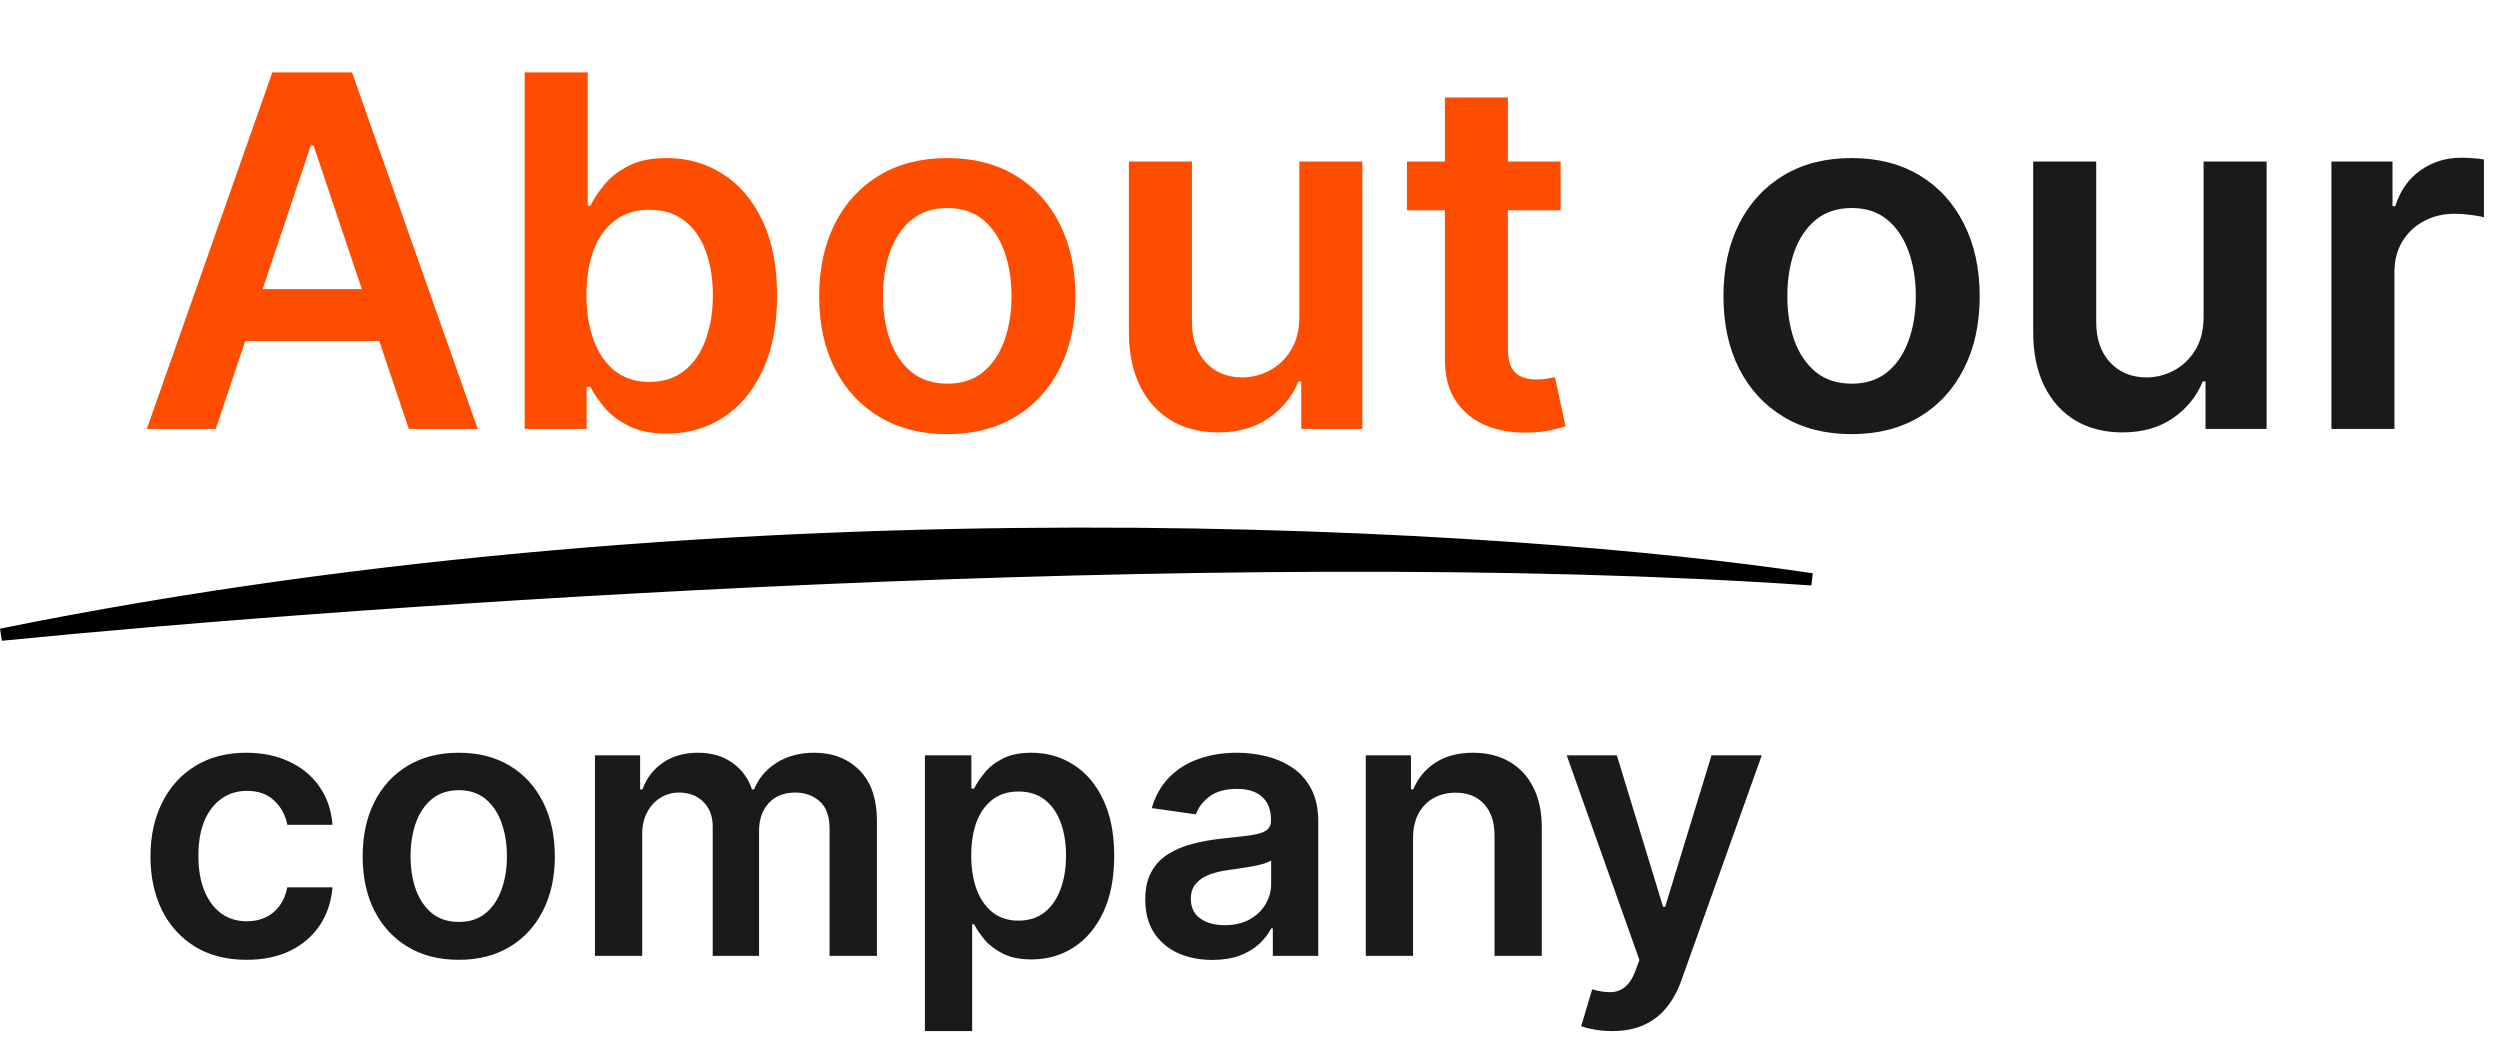 <svg width="204" height="85" viewBox="0 0 204 85" fill="none" xmlns="http://www.w3.org/2000/svg">
<path d="M17.605 35H11.98L22.222 5.909H28.727L38.983 35H33.358L25.588 11.875H25.361L17.605 35ZM17.79 23.594H33.131V27.827H17.79V23.594ZM42.815 35V5.909H47.957V16.79H48.17C48.435 16.259 48.809 15.696 49.292 15.099C49.775 14.493 50.428 13.977 51.252 13.551C52.076 13.116 53.127 12.898 54.406 12.898C56.091 12.898 57.611 13.329 58.965 14.19C60.329 15.043 61.408 16.307 62.204 17.983C63.009 19.65 63.411 21.695 63.411 24.119C63.411 26.515 63.018 28.551 62.232 30.227C61.446 31.903 60.376 33.182 59.022 34.062C57.668 34.943 56.134 35.383 54.42 35.383C53.17 35.383 52.133 35.175 51.309 34.758C50.485 34.342 49.822 33.84 49.32 33.253C48.828 32.656 48.444 32.093 48.17 31.562H47.871V35H42.815ZM47.857 24.091C47.857 25.502 48.056 26.738 48.454 27.798C48.861 28.859 49.443 29.688 50.201 30.284C50.968 30.871 51.896 31.165 52.985 31.165C54.121 31.165 55.073 30.862 55.84 30.256C56.607 29.64 57.185 28.802 57.573 27.741C57.971 26.671 58.17 25.454 58.17 24.091C58.17 22.737 57.976 21.534 57.587 20.483C57.199 19.432 56.621 18.608 55.854 18.011C55.087 17.415 54.131 17.116 52.985 17.116C51.887 17.116 50.954 17.405 50.187 17.983C49.42 18.561 48.837 19.37 48.44 20.412C48.051 21.454 47.857 22.68 47.857 24.091ZM77.3 35.426C75.169 35.426 73.322 34.957 71.76 34.02C70.197 33.082 68.985 31.771 68.124 30.085C67.271 28.4 66.845 26.43 66.845 24.176C66.845 21.922 67.271 19.948 68.124 18.253C68.985 16.558 70.197 15.242 71.76 14.304C73.322 13.367 75.169 12.898 77.3 12.898C79.43 12.898 81.277 13.367 82.84 14.304C84.402 15.242 85.609 16.558 86.462 18.253C87.323 19.948 87.754 21.922 87.754 24.176C87.754 26.43 87.323 28.4 86.462 30.085C85.609 31.771 84.402 33.082 82.84 34.02C81.277 34.957 79.43 35.426 77.3 35.426ZM77.328 31.307C78.483 31.307 79.449 30.99 80.226 30.355C81.002 29.711 81.58 28.849 81.959 27.77C82.347 26.69 82.541 25.488 82.541 24.162C82.541 22.827 82.347 21.619 81.959 20.54C81.58 19.451 81.002 18.584 80.226 17.94C79.449 17.296 78.483 16.974 77.328 16.974C76.144 16.974 75.16 17.296 74.374 17.94C73.597 18.584 73.015 19.451 72.626 20.54C72.248 21.619 72.058 22.827 72.058 24.162C72.058 25.488 72.248 26.69 72.626 27.77C73.015 28.849 73.597 29.711 74.374 30.355C75.16 30.99 76.144 31.307 77.328 31.307ZM106.025 25.824V13.182H111.167V35H106.181V31.122H105.954C105.461 32.344 104.652 33.343 103.525 34.119C102.407 34.896 101.03 35.284 99.391 35.284C97.961 35.284 96.697 34.967 95.599 34.332C94.51 33.688 93.657 32.756 93.042 31.534C92.426 30.303 92.119 28.816 92.119 27.074V13.182H97.261V26.278C97.261 27.661 97.639 28.759 98.397 29.574C99.155 30.388 100.149 30.796 101.38 30.796C102.138 30.796 102.871 30.611 103.582 30.241C104.292 29.872 104.874 29.323 105.329 28.594C105.793 27.855 106.025 26.932 106.025 25.824ZM127.349 13.182V17.159H114.807V13.182H127.349ZM117.903 7.955H123.045V28.438C123.045 29.129 123.15 29.659 123.358 30.028C123.576 30.388 123.86 30.634 124.21 30.767C124.561 30.9 124.949 30.966 125.375 30.966C125.697 30.966 125.991 30.942 126.256 30.895C126.53 30.848 126.739 30.805 126.881 30.767L127.747 34.787C127.473 34.882 127.08 34.986 126.568 35.099C126.066 35.213 125.451 35.279 124.722 35.298C123.434 35.336 122.274 35.142 121.241 34.716C120.209 34.28 119.39 33.608 118.784 32.699C118.188 31.79 117.894 30.653 117.903 29.29V7.955Z" fill="#FF4D00"/>
<path d="M151.089 35.426C148.958 35.426 147.112 34.957 145.549 34.02C143.987 33.082 142.774 31.771 141.913 30.085C141.06 28.4 140.634 26.43 140.634 24.176C140.634 21.922 141.06 19.948 141.913 18.253C142.774 16.558 143.987 15.242 145.549 14.304C147.112 13.367 148.958 12.898 151.089 12.898C153.219 12.898 155.066 13.367 156.629 14.304C158.191 15.242 159.398 16.558 160.251 18.253C161.112 19.948 161.543 21.922 161.543 24.176C161.543 26.43 161.112 28.4 160.251 30.085C159.398 31.771 158.191 33.082 156.629 34.02C155.066 34.957 153.219 35.426 151.089 35.426ZM151.117 31.307C152.272 31.307 153.238 30.99 154.015 30.355C154.791 29.711 155.369 28.849 155.748 27.77C156.136 26.69 156.33 25.488 156.33 24.162C156.33 22.827 156.136 21.619 155.748 20.54C155.369 19.451 154.791 18.584 154.015 17.94C153.238 17.296 152.272 16.974 151.117 16.974C149.933 16.974 148.949 17.296 148.163 17.94C147.386 18.584 146.804 19.451 146.415 20.54C146.037 21.619 145.847 22.827 145.847 24.162C145.847 25.488 146.037 26.69 146.415 27.77C146.804 28.849 147.386 29.711 148.163 30.355C148.949 30.99 149.933 31.307 151.117 31.307ZM179.814 25.824V13.182H184.956V35H179.97V31.122H179.743C179.25 32.344 178.441 33.343 177.314 34.119C176.196 34.896 174.819 35.284 173.18 35.284C171.75 35.284 170.486 34.967 169.388 34.332C168.299 33.688 167.446 32.756 166.831 31.534C166.215 30.303 165.908 28.816 165.908 27.074V13.182H171.05V26.278C171.05 27.661 171.429 28.759 172.186 29.574C172.944 30.388 173.938 30.796 175.169 30.796C175.927 30.796 176.661 30.611 177.371 30.241C178.081 29.872 178.663 29.323 179.118 28.594C179.582 27.855 179.814 26.932 179.814 25.824ZM190.244 35V13.182H195.229V16.818H195.457C195.854 15.559 196.536 14.588 197.502 13.906C198.478 13.215 199.59 12.869 200.84 12.869C201.124 12.869 201.442 12.883 201.792 12.912C202.152 12.931 202.45 12.964 202.687 13.011V17.741C202.469 17.666 202.123 17.599 201.65 17.543C201.186 17.476 200.736 17.443 200.3 17.443C199.363 17.443 198.52 17.647 197.772 18.054C197.033 18.452 196.451 19.006 196.025 19.716C195.599 20.426 195.386 21.245 195.386 22.173V35H190.244Z" fill="#1A1A1A"/>
<path d="M20.119 78.32C18.486 78.32 17.083 77.961 15.911 77.244C14.746 76.526 13.848 75.535 13.216 74.271C12.591 73 12.278 71.537 12.278 69.882C12.278 68.22 12.598 66.754 13.237 65.482C13.876 64.204 14.778 63.209 15.943 62.499C17.115 61.782 18.5 61.423 20.098 61.423C21.426 61.423 22.602 61.668 23.624 62.158C24.654 62.641 25.474 63.327 26.085 64.215C26.696 65.095 27.044 66.125 27.129 67.304H23.443C23.294 66.516 22.939 65.859 22.378 65.333C21.824 64.8 21.082 64.534 20.151 64.534C19.363 64.534 18.671 64.747 18.074 65.173C17.477 65.592 17.012 66.196 16.678 66.984C16.352 67.773 16.188 68.717 16.188 69.818C16.188 70.933 16.352 71.892 16.678 72.695C17.005 73.49 17.463 74.104 18.053 74.538C18.649 74.964 19.349 75.177 20.151 75.177C20.72 75.177 21.227 75.07 21.675 74.857C22.129 74.637 22.509 74.321 22.815 73.909C23.12 73.497 23.329 72.996 23.443 72.407H27.129C27.037 73.565 26.696 74.591 26.107 75.486C25.517 76.374 24.715 77.07 23.699 77.574C22.683 78.071 21.49 78.32 20.119 78.32ZM37.434 78.32C35.836 78.32 34.451 77.968 33.279 77.265C32.107 76.562 31.198 75.578 30.552 74.314C29.913 73.05 29.593 71.572 29.593 69.882C29.593 68.192 29.913 66.711 30.552 65.44C31.198 64.168 32.107 63.181 33.279 62.478C34.451 61.775 35.836 61.423 37.434 61.423C39.032 61.423 40.417 61.775 41.589 62.478C42.761 63.181 43.666 64.168 44.305 65.44C44.952 66.711 45.275 68.192 45.275 69.882C45.275 71.572 44.952 73.05 44.305 74.314C43.666 75.578 42.761 76.562 41.589 77.265C40.417 77.968 39.032 78.32 37.434 78.32ZM37.455 75.23C38.322 75.23 39.046 74.992 39.628 74.516C40.211 74.033 40.644 73.387 40.928 72.577C41.219 71.768 41.365 70.866 41.365 69.871C41.365 68.87 41.219 67.965 40.928 67.155C40.644 66.338 40.211 65.688 39.628 65.205C39.046 64.722 38.322 64.481 37.455 64.481C36.567 64.481 35.829 64.722 35.239 65.205C34.657 65.688 34.22 66.338 33.929 67.155C33.645 67.965 33.503 68.87 33.503 69.871C33.503 70.866 33.645 71.768 33.929 72.577C34.22 73.387 34.657 74.033 35.239 74.516C35.829 74.992 36.567 75.23 37.455 75.23ZM48.548 78V61.636H52.234V64.417H52.426C52.767 63.479 53.331 62.748 54.12 62.222C54.908 61.69 55.849 61.423 56.943 61.423C58.051 61.423 58.985 61.693 59.745 62.233C60.512 62.766 61.051 63.494 61.364 64.417H61.534C61.897 63.508 62.508 62.783 63.367 62.244C64.233 61.697 65.26 61.423 66.446 61.423C67.951 61.423 69.18 61.899 70.132 62.851C71.084 63.803 71.559 65.191 71.559 67.016V78H67.692V67.613C67.692 66.597 67.422 65.855 66.882 65.386C66.343 64.91 65.682 64.673 64.901 64.673C63.971 64.673 63.242 64.964 62.717 65.546C62.199 66.121 61.939 66.871 61.939 67.794V78H58.157V67.453C58.157 66.608 57.902 65.933 57.39 65.429C56.886 64.925 56.225 64.673 55.409 64.673C54.855 64.673 54.35 64.815 53.896 65.099C53.441 65.376 53.079 65.77 52.809 66.281C52.539 66.785 52.404 67.375 52.404 68.05V78H48.548ZM75.472 84.136V61.636H79.264V64.342H79.488C79.687 63.945 79.968 63.522 80.33 63.075C80.692 62.62 81.182 62.233 81.8 61.913C82.418 61.587 83.206 61.423 84.165 61.423C85.429 61.423 86.569 61.746 87.585 62.393C88.607 63.032 89.417 63.98 90.014 65.237C90.617 66.487 90.919 68.021 90.919 69.84C90.919 71.636 90.624 73.163 90.035 74.421C89.445 75.678 88.643 76.636 87.627 77.297C86.612 77.957 85.461 78.288 84.176 78.288C83.238 78.288 82.46 78.131 81.843 77.819C81.225 77.506 80.728 77.13 80.351 76.69C79.982 76.242 79.694 75.82 79.488 75.422H79.328V84.136H75.472ZM79.254 69.818C79.254 70.876 79.403 71.803 79.701 72.599C80.007 73.394 80.443 74.016 81.011 74.463C81.587 74.903 82.283 75.124 83.1 75.124C83.952 75.124 84.666 74.896 85.241 74.442C85.816 73.98 86.249 73.352 86.541 72.556C86.839 71.754 86.988 70.841 86.988 69.818C86.988 68.803 86.843 67.901 86.551 67.112C86.26 66.324 85.827 65.706 85.252 65.258C84.676 64.811 83.959 64.587 83.1 64.587C82.276 64.587 81.576 64.804 81.001 65.237C80.426 65.671 79.989 66.278 79.691 67.059C79.399 67.84 79.254 68.76 79.254 69.818ZM98.931 78.33C97.894 78.33 96.96 78.146 96.129 77.776C95.305 77.4 94.651 76.846 94.168 76.114C93.693 75.383 93.455 74.481 93.455 73.408C93.455 72.485 93.625 71.722 93.966 71.118C94.307 70.514 94.772 70.031 95.362 69.669C95.951 69.307 96.615 69.033 97.354 68.849C98.1 68.657 98.87 68.519 99.666 68.433C100.624 68.334 101.402 68.245 101.999 68.167C102.595 68.082 103.029 67.954 103.298 67.783C103.575 67.606 103.714 67.332 103.714 66.963V66.899C103.714 66.097 103.476 65.475 103 65.035C102.524 64.594 101.839 64.374 100.944 64.374C99.999 64.374 99.25 64.58 98.696 64.992C98.149 65.404 97.78 65.891 97.588 66.452L93.987 65.94C94.272 64.946 94.74 64.115 95.394 63.447C96.047 62.773 96.846 62.269 97.791 61.935C98.735 61.594 99.779 61.423 100.923 61.423C101.711 61.423 102.496 61.516 103.277 61.7C104.058 61.885 104.772 62.19 105.419 62.617C106.065 63.035 106.583 63.607 106.974 64.332C107.372 65.056 107.57 65.962 107.57 67.048V78H103.863V75.752H103.735C103.501 76.207 103.171 76.633 102.744 77.031C102.325 77.421 101.796 77.737 101.157 77.979C100.525 78.213 99.783 78.33 98.931 78.33ZM99.932 75.496C100.706 75.496 101.377 75.344 101.945 75.038C102.514 74.726 102.95 74.314 103.256 73.803C103.568 73.291 103.725 72.734 103.725 72.13V70.202C103.604 70.301 103.398 70.394 103.107 70.479C102.823 70.564 102.503 70.638 102.148 70.702C101.793 70.766 101.441 70.823 101.093 70.873C100.745 70.923 100.443 70.965 100.188 71.001C99.612 71.079 99.097 71.207 98.643 71.384C98.188 71.562 97.83 71.81 97.567 72.13C97.304 72.442 97.173 72.847 97.173 73.344C97.173 74.055 97.432 74.591 97.951 74.953C98.469 75.315 99.129 75.496 99.932 75.496ZM115.305 68.412V78H111.448V61.636H115.134V64.417H115.326C115.703 63.501 116.303 62.773 117.127 62.233C117.958 61.693 118.984 61.423 120.205 61.423C121.335 61.423 122.318 61.665 123.156 62.148C124.002 62.631 124.655 63.33 125.117 64.246C125.585 65.163 125.816 66.274 125.809 67.581V78H121.953V68.178C121.953 67.084 121.669 66.228 121.1 65.61C120.539 64.992 119.762 64.683 118.767 64.683C118.093 64.683 117.492 64.832 116.967 65.131C116.448 65.422 116.04 65.844 115.742 66.398C115.45 66.952 115.305 67.624 115.305 68.412ZM131.541 84.136C131.015 84.136 130.529 84.094 130.081 84.008C129.641 83.93 129.289 83.838 129.026 83.731L129.921 80.727C130.482 80.891 130.983 80.969 131.423 80.962C131.864 80.954 132.251 80.816 132.585 80.546C132.926 80.283 133.213 79.843 133.448 79.225L133.778 78.341L127.844 61.636H131.935L135.706 73.994H135.877L139.659 61.636H143.76L137.208 79.981C136.903 80.848 136.498 81.59 135.994 82.208C135.49 82.833 134.872 83.309 134.14 83.636C133.416 83.969 132.549 84.136 131.541 84.136Z" fill="#1A1A1A"/>
<path d="M0.101 51.789C29.219 48.887 99.533 43.92 147.844 47.276C123.923 43.647 60.886 39.469 0.101 51.789Z" fill="black" stroke="black"/>
</svg>
